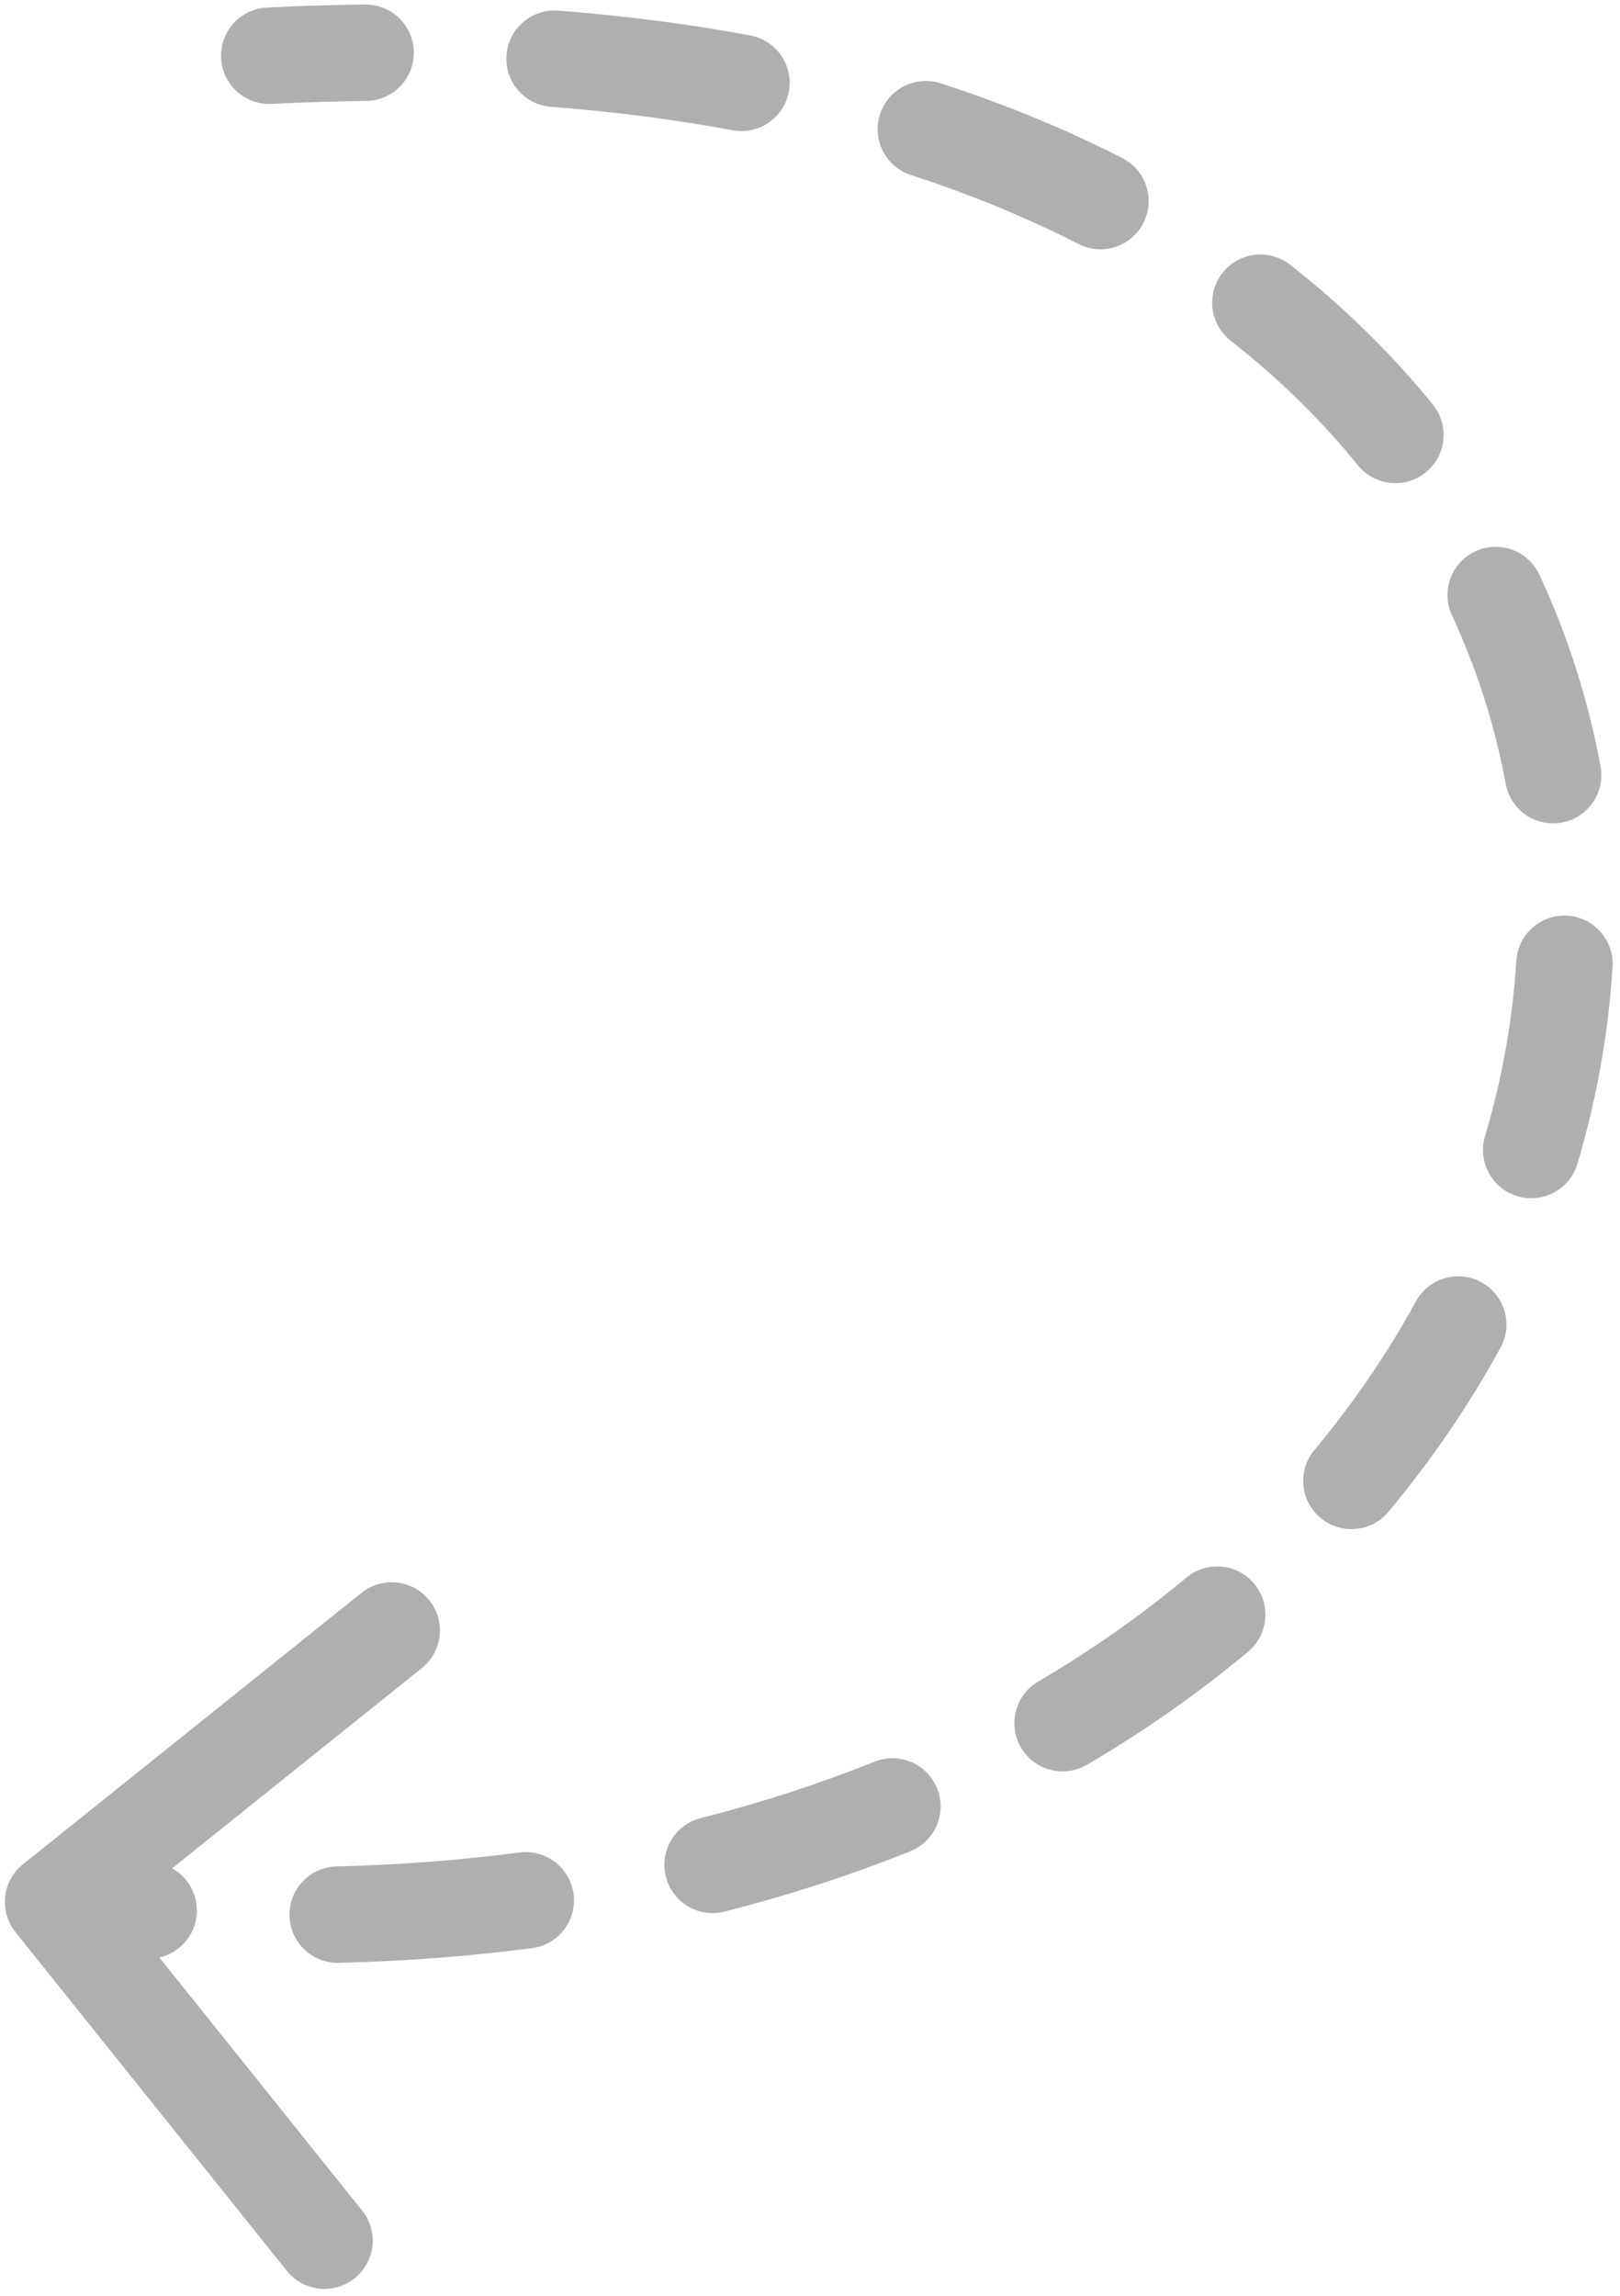 <svg width="168" height="238" viewBox="0 0 168 238" fill="none" xmlns="http://www.w3.org/2000/svg">
<path d="M27.799 3.28C26.42 3.349 25.358 4.523 25.427 5.902C25.497 7.281 26.671 8.343 28.05 8.274L27.799 3.28ZM3.941 195.222C2.864 196.085 2.69 197.659 3.554 198.736L17.625 216.293C18.489 217.37 20.062 217.544 21.14 216.68C22.217 215.817 22.39 214.243 21.527 213.166L9.019 197.56L24.625 185.052C25.702 184.188 25.876 182.615 25.012 181.538C24.149 180.46 22.575 180.287 21.498 181.15L3.941 195.222ZM37.94 7.967C39.321 7.952 40.428 6.82 40.412 5.439C40.397 4.059 39.265 2.952 37.885 2.967L37.94 7.967ZM57.704 3.594C56.327 3.488 55.125 4.518 55.019 5.894C54.913 7.271 55.943 8.473 57.319 8.579L57.704 3.594ZM76.435 11.045C77.793 11.296 79.097 10.4 79.348 9.042C79.6 7.684 78.703 6.38 77.345 6.129L76.435 11.045ZM96.788 11.015C95.475 10.589 94.065 11.308 93.638 12.622C93.212 13.935 93.931 15.345 95.245 15.771L96.788 11.015ZM112.98 23.071C114.209 23.699 115.715 23.212 116.344 21.982C116.972 20.753 116.485 19.247 115.255 18.618L112.98 23.071ZM132.25 29.417C131.164 28.565 129.592 28.755 128.74 29.841C127.888 30.928 128.078 32.499 129.164 33.351L132.25 29.417ZM142.767 46.665C143.637 47.737 145.211 47.901 146.283 47.032C147.356 46.162 147.52 44.587 146.65 43.515L142.767 46.665ZM157.375 60.636C156.793 59.384 155.306 58.841 154.054 59.423C152.802 60.006 152.259 61.492 152.842 62.744L157.375 60.636ZM158.607 80.81C158.858 82.168 160.162 83.064 161.52 82.813C162.878 82.562 163.775 81.258 163.523 79.9L158.607 80.81ZM164.732 100.071C164.816 98.693 163.767 97.507 162.389 97.423C161.011 97.339 159.826 98.388 159.742 99.766L164.732 100.071ZM156.396 118.507C156.002 119.83 156.756 121.222 158.079 121.616C159.403 122.01 160.795 121.257 161.189 119.933L156.396 118.507ZM153.414 138.514C154.077 137.303 153.632 135.784 152.421 135.121C151.209 134.459 149.69 134.904 149.028 136.115L153.414 138.514ZM138.228 151.918C137.343 152.978 137.485 154.554 138.544 155.439C139.604 156.324 141.181 156.182 142.066 155.123L138.228 151.918ZM127.831 169.312C128.891 168.428 129.034 166.851 128.15 165.791C127.265 164.731 125.689 164.588 124.629 165.472L127.831 169.312ZM108.931 176.482C107.74 177.181 107.341 178.713 108.04 179.904C108.739 181.095 110.271 181.493 111.462 180.794L108.931 176.482ZM93.477 189.594C94.758 189.079 95.38 187.624 94.866 186.342C94.351 185.061 92.896 184.439 91.614 184.954L93.477 189.594ZM73.284 190.902C71.945 191.241 71.135 192.601 71.475 193.94C71.814 195.278 73.174 196.088 74.513 195.748L73.284 190.902ZM54.846 199.483C56.215 199.305 57.181 198.05 57.003 196.681C56.825 195.312 55.57 194.346 54.201 194.524L54.846 199.483ZM34.959 195.989C33.578 196.024 32.487 197.171 32.522 198.551C32.556 199.931 33.703 201.022 35.083 200.988L34.959 195.989ZM15.249 200.549C16.627 200.642 17.819 199.6 17.912 198.223C18.004 196.845 16.963 195.653 15.585 195.56L15.249 200.549ZM28.05 8.274C31.415 8.104 34.712 8.003 37.94 7.967L37.885 2.967C34.589 3.004 31.227 3.107 27.799 3.28L28.05 8.274ZM57.319 8.579C64.04 9.098 70.41 9.93 76.435 11.045L77.345 6.129C71.137 4.979 64.591 4.125 57.704 3.594L57.319 8.579ZM95.245 15.771C101.656 17.851 107.564 20.302 112.98 23.071L115.255 18.618C109.592 15.724 103.438 13.173 96.788 11.015L95.245 15.771ZM129.164 33.351C134.382 37.443 138.91 41.911 142.767 46.665L146.65 43.515C142.551 38.463 137.754 33.734 132.25 29.417L129.164 33.351ZM152.842 62.744C155.546 68.559 157.462 74.619 158.607 80.81L163.523 79.9C162.303 73.301 160.259 66.837 157.375 60.636L152.842 62.744ZM159.742 99.766C159.359 106.031 158.239 112.316 156.396 118.507L161.189 119.933C163.137 113.386 164.326 106.726 164.732 100.071L159.742 99.766ZM149.028 136.115C146.034 141.587 142.43 146.885 138.228 151.918L142.066 155.123C146.474 149.844 150.262 144.277 153.414 138.514L149.028 136.115ZM124.629 165.472C119.864 169.445 114.628 173.137 108.931 176.482L111.462 180.794C117.392 177.312 122.852 173.463 127.831 169.312L124.629 165.472ZM91.614 184.954C85.854 187.266 79.742 189.264 73.284 190.902L74.513 195.748C81.182 194.057 87.506 191.991 93.477 189.594L91.614 184.954ZM54.201 194.524C48.043 195.325 41.627 195.823 34.959 195.989L35.083 200.988C41.921 200.817 48.51 200.306 54.846 199.483L54.201 194.524ZM15.585 195.56C12.367 195.343 9.098 195.054 5.778 194.688L5.231 199.658C8.62 200.031 11.959 200.327 15.249 200.549L15.585 195.56ZM27.673 0.783C24.915 0.922 22.792 3.27 22.931 6.028C23.07 8.786 25.418 10.909 28.176 10.771L27.673 0.783ZM2.378 193.271C0.223 194.998 -0.124 198.145 1.603 200.3L29.746 235.413C31.473 237.568 34.62 237.915 36.775 236.188C38.93 234.461 39.276 231.314 37.549 229.159L12.533 197.947L43.745 172.931C45.9 171.204 46.247 168.057 44.52 165.902C42.793 163.748 39.646 163.401 37.491 165.128L2.378 193.271ZM37.968 10.467C40.729 10.436 42.943 8.173 42.912 5.412C42.881 2.65 40.618 0.437 37.857 0.467L37.968 10.467ZM57.896 1.101C55.143 0.889 52.739 2.949 52.526 5.702C52.314 8.455 54.374 10.859 57.127 11.072L57.896 1.101ZM75.98 13.503C78.695 14.006 81.304 12.212 81.806 9.497C82.309 6.782 80.516 4.173 77.8 3.67L75.98 13.503ZM97.56 8.637C94.933 7.785 92.113 9.223 91.26 11.85C90.408 14.477 91.847 17.297 94.473 18.149L97.56 8.637ZM111.842 25.297C114.301 26.553 117.313 25.579 118.57 23.12C119.826 20.661 118.852 17.649 116.393 16.392L111.842 25.297ZM133.793 27.45C131.62 25.746 128.477 26.125 126.773 28.298C125.069 30.471 125.449 33.614 127.622 35.318L133.793 27.45ZM140.825 48.24C142.565 50.385 145.714 50.713 147.859 48.973C150.003 47.233 150.331 44.084 148.591 41.94L140.825 48.24ZM159.642 59.582C158.478 57.078 155.504 55.992 153 57.157C150.496 58.321 149.41 61.295 150.575 63.799L159.642 59.582ZM156.149 81.265C156.651 83.98 159.259 85.774 161.975 85.272C164.69 84.769 166.484 82.161 165.982 79.445L156.149 81.265ZM167.228 100.224C167.396 97.467 165.298 95.096 162.542 94.928C159.786 94.759 157.415 96.857 157.246 99.614L167.228 100.224ZM154 117.794C153.212 120.44 154.719 123.225 157.366 124.012C160.013 124.8 162.797 123.293 163.585 120.647L154 117.794ZM155.607 139.714C156.933 137.291 156.043 134.253 153.62 132.928C151.198 131.603 148.159 132.492 146.834 134.915L155.607 139.714ZM136.309 150.315C134.539 152.435 134.822 155.588 136.942 157.358C139.062 159.128 142.215 158.845 143.985 156.725L136.309 150.315ZM129.432 171.232C131.552 169.464 131.838 166.311 130.07 164.19C128.301 162.069 125.148 161.783 123.028 163.552L129.432 171.232ZM107.665 174.326C105.283 175.724 104.486 178.788 105.884 181.17C107.283 183.551 110.346 184.348 112.728 182.95L107.665 174.326ZM94.408 191.914C96.971 190.885 98.214 187.974 97.186 185.411C96.157 182.848 93.246 181.605 90.683 182.634L94.408 191.914ZM72.669 188.479C69.992 189.158 68.373 191.878 69.052 194.554C69.731 197.231 72.451 198.851 75.127 198.172L72.669 188.479ZM55.168 201.962C57.906 201.606 59.838 199.097 59.482 196.359C59.126 193.621 56.617 191.689 53.879 192.045L55.168 201.962ZM34.896 193.49C32.136 193.559 29.954 195.853 30.022 198.613C30.091 201.374 32.385 203.556 35.145 203.487L34.896 193.49ZM15.081 203.043C17.836 203.229 20.22 201.146 20.406 198.391C20.591 195.635 18.508 193.251 15.753 193.066L15.081 203.043ZM28.176 10.771C31.509 10.603 34.773 10.502 37.968 10.467L37.857 0.467C34.528 0.504 31.134 0.609 27.673 0.783L28.176 10.771ZM57.127 11.072C63.764 11.584 70.046 12.405 75.98 13.503L77.8 3.67C71.501 2.504 64.867 1.639 57.896 1.101L57.127 11.072ZM94.473 18.149C100.765 20.191 106.55 22.592 111.842 25.297L116.393 16.392C110.606 13.435 104.329 10.834 97.56 8.637L94.473 18.149ZM127.622 35.318C132.696 39.298 137.089 43.635 140.825 48.24L148.591 41.94C144.371 36.739 139.44 31.879 133.793 27.45L127.622 35.318ZM150.575 63.799C153.189 69.419 155.041 75.278 156.149 81.265L165.982 79.445C164.723 72.642 162.616 65.977 159.642 59.582L150.575 63.799ZM157.246 99.614C156.875 105.684 155.79 111.781 154 117.794L163.585 120.647C165.586 113.921 166.809 107.073 167.228 100.224L157.246 99.614ZM146.834 134.915C143.92 140.242 140.409 145.406 136.309 150.315L143.985 156.725C148.495 151.324 152.376 145.622 155.607 139.714L146.834 134.915ZM123.028 163.552C118.37 167.436 113.247 171.049 107.665 174.326L112.728 182.95C118.774 179.4 124.346 175.472 129.432 171.232L123.028 163.552ZM90.683 182.634C85.028 184.904 79.022 186.867 72.669 188.479L75.127 198.172C81.902 196.454 88.332 194.353 94.408 191.914L90.683 182.634ZM53.879 192.045C47.809 192.834 41.48 193.326 34.896 193.49L35.145 203.487C42.068 203.315 48.743 202.797 55.168 201.962L53.879 192.045ZM15.753 193.066C12.571 192.851 9.337 192.565 6.052 192.203L4.957 202.143C8.38 202.52 11.755 202.819 15.081 203.043L15.753 193.066Z" fill="#AFAFAF"/>
</svg>
